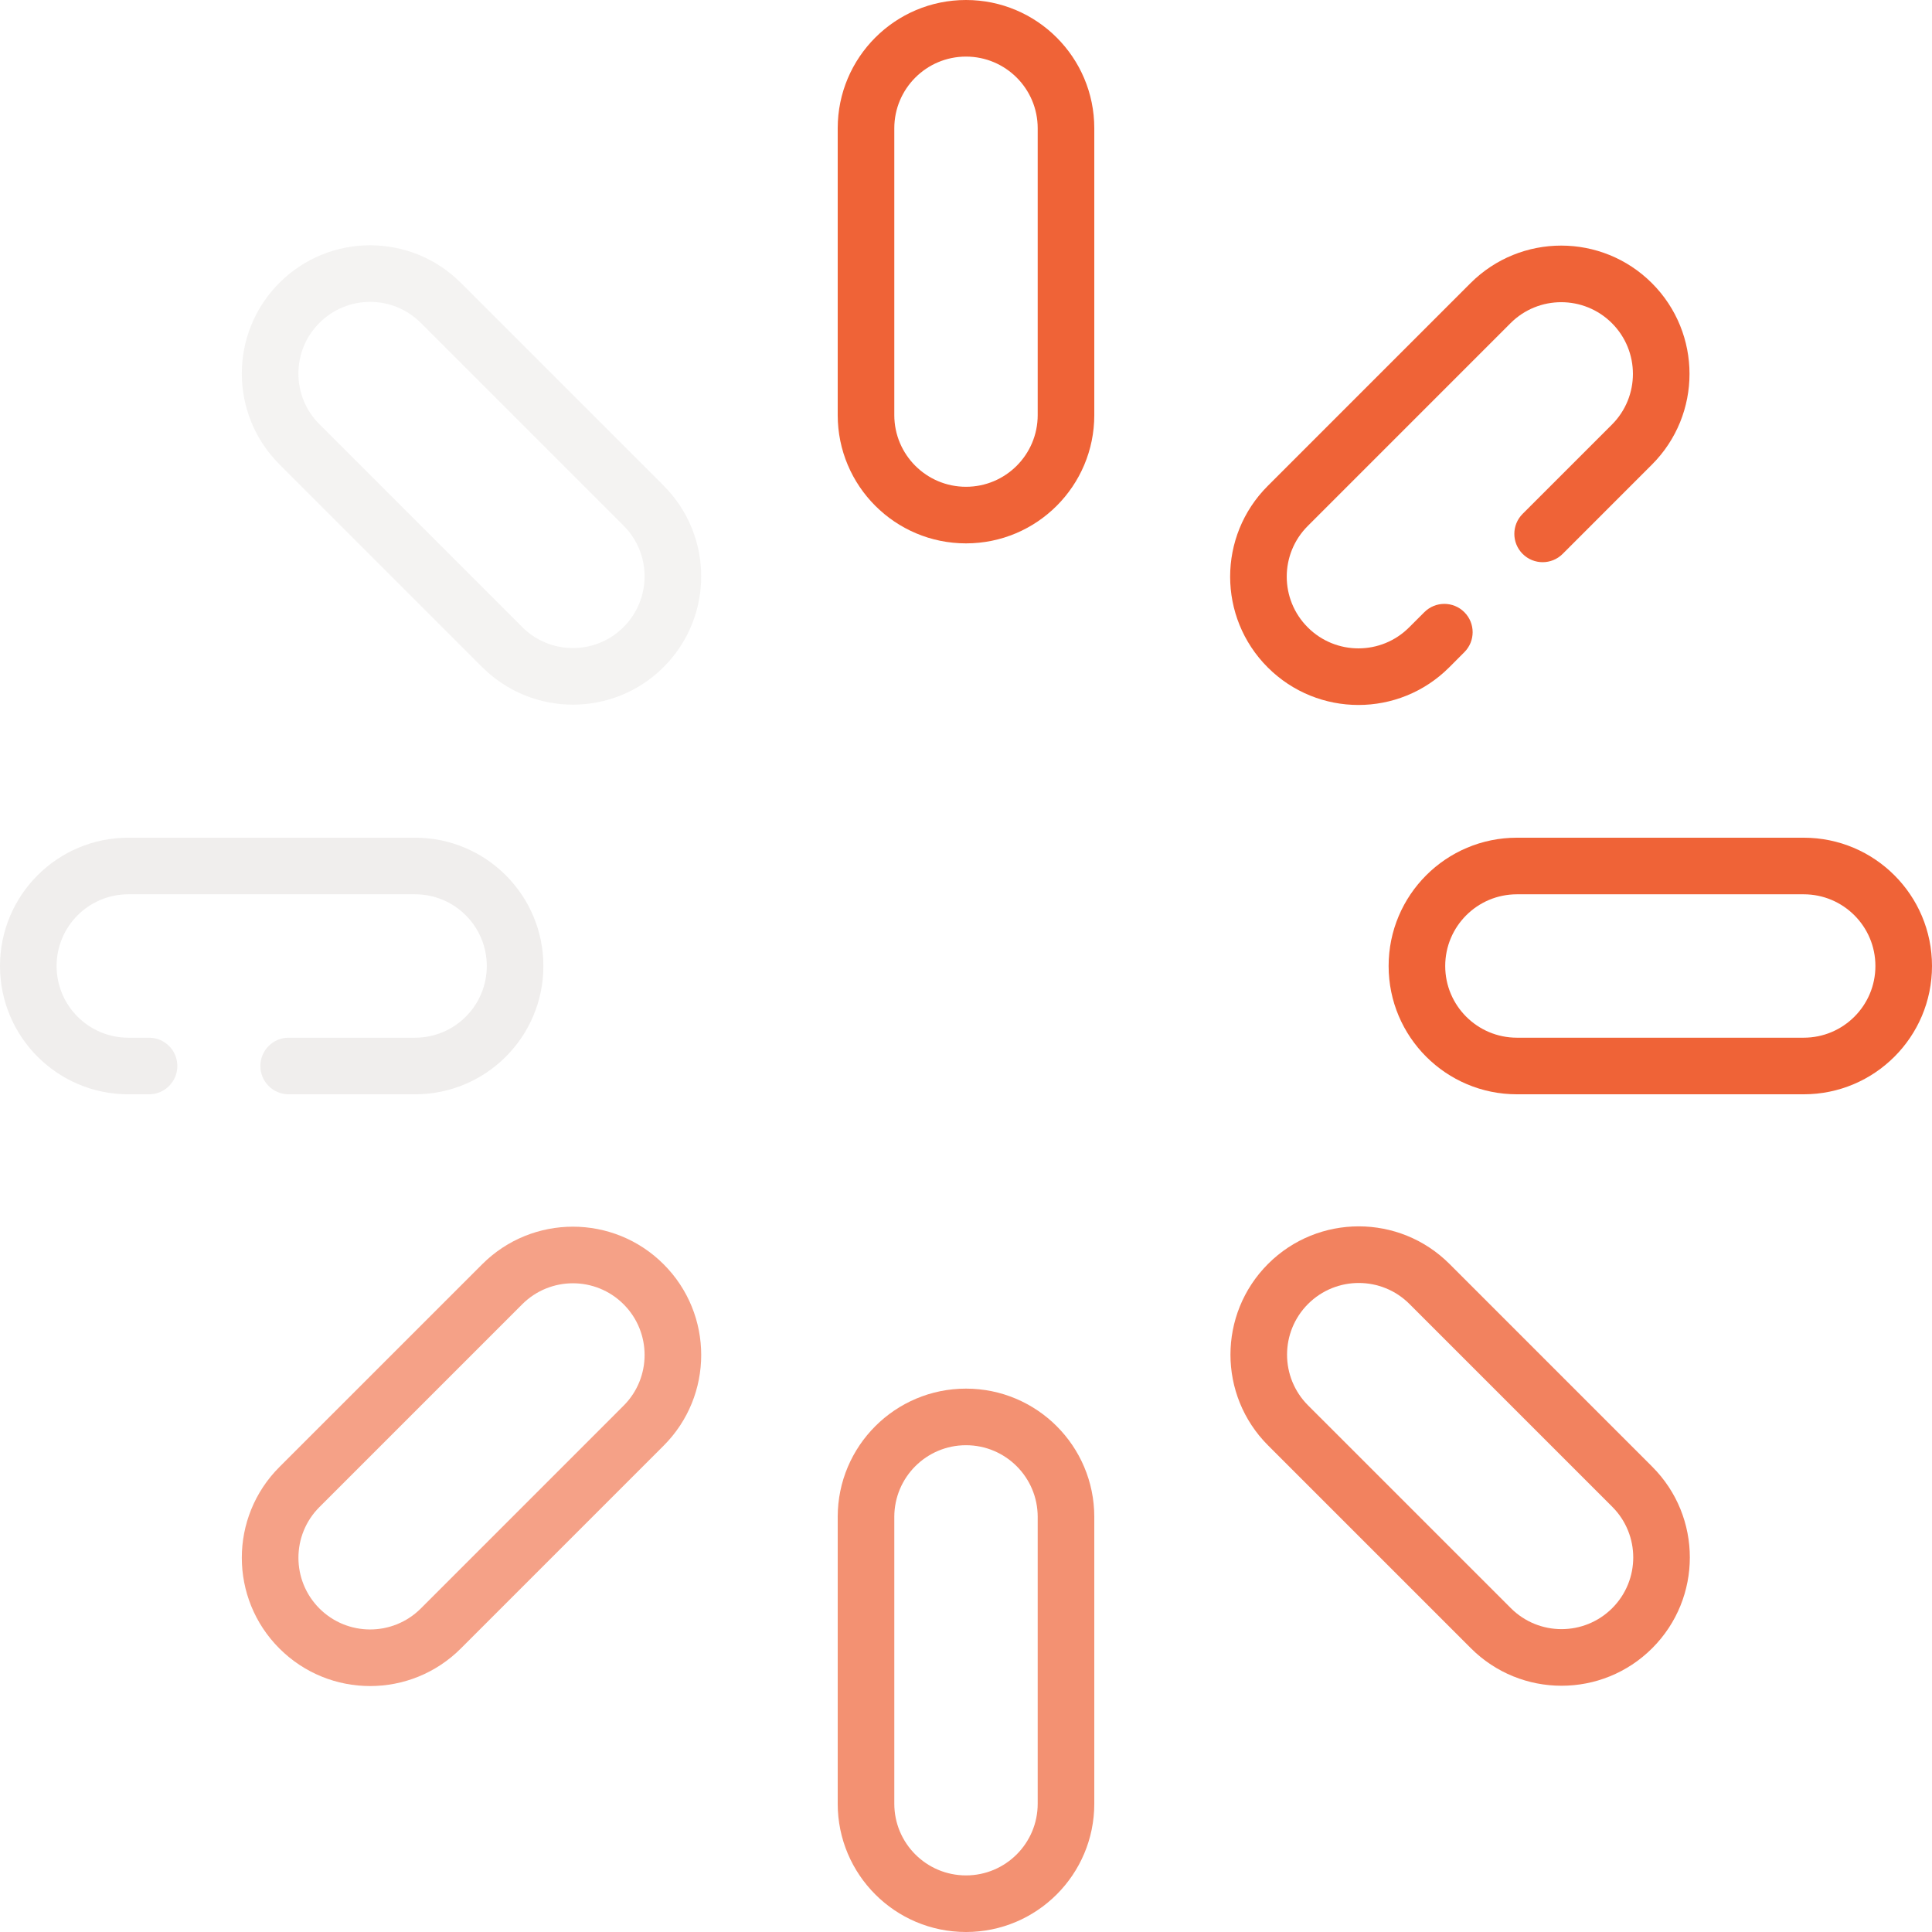 <svg width="72" height="72" viewBox="0 0 72 72" fill="none" xmlns="http://www.w3.org/2000/svg">
<path fill-rule="evenodd" clip-rule="evenodd" d="M38.672 15.469V4.781C38.672 3.306 37.476 2.109 36 2.109C34.524 2.109 33.328 3.306 33.328 4.781V15.469C33.328 16.944 34.524 18.141 36 18.141C37.476 18.141 38.672 16.944 38.672 15.469ZM36 0C33.359 0 31.219 2.141 31.219 4.781V15.469C31.219 18.109 33.359 20.25 36 20.25C38.641 20.25 40.781 18.109 40.781 15.469V4.781C40.781 2.141 38.641 0 36 0Z" fill="#EF6337"/>
<path opacity="0.3" fill-rule="evenodd" clip-rule="evenodd" d="M23.239 19.59L15.682 12.033C14.639 10.989 12.947 10.989 11.904 12.033C10.86 13.076 10.86 14.768 11.904 15.811L19.461 23.368C20.504 24.412 22.196 24.412 23.239 23.368C24.283 22.325 24.283 20.633 23.239 19.59ZM10.412 10.541C8.545 12.408 8.545 15.435 10.412 17.303L17.969 24.86C19.837 26.727 22.864 26.727 24.731 24.86C26.598 22.993 26.598 19.965 24.731 18.098L17.174 10.541C15.307 8.674 12.279 8.674 10.412 10.541Z" fill="#DAD5D2"/>
<path opacity="0.7" fill-rule="evenodd" clip-rule="evenodd" d="M38.672 67.219V56.531C38.672 55.056 37.476 53.859 36 53.859C34.524 53.859 33.328 55.056 33.328 56.531V67.219C33.328 68.694 34.524 69.891 36 69.891C37.476 69.891 38.672 68.694 38.672 67.219ZM36 51.75C33.359 51.75 31.219 53.891 31.219 56.531V67.219C31.219 69.859 33.359 72 36 72C38.641 72 40.781 69.859 40.781 67.219V56.531C40.781 53.891 38.641 51.75 36 51.75Z" fill="#EF6337"/>
<path fill-rule="evenodd" clip-rule="evenodd" d="M67.219 33.328H56.531C55.056 33.328 53.859 34.524 53.859 36C53.859 37.476 55.056 38.672 56.531 38.672H67.219C68.694 38.672 69.891 37.476 69.891 36C69.891 34.524 68.694 33.328 67.219 33.328ZM51.75 36C51.75 38.641 53.891 40.781 56.531 40.781H67.219C69.859 40.781 72 38.641 72 36C72 33.359 69.859 31.219 67.219 31.219H56.531C53.891 31.219 51.75 33.359 51.75 36Z" fill="#EF6337"/>
<path opacity="0.8" fill-rule="evenodd" clip-rule="evenodd" d="M60.083 56.152L52.526 48.595C51.483 47.552 49.791 47.552 48.747 48.595C47.704 49.639 47.704 51.33 48.747 52.374L56.305 59.931C57.348 60.974 59.04 60.974 60.083 59.931C61.127 58.887 61.127 57.196 60.083 56.152ZM47.256 47.103C45.389 48.971 45.389 51.998 47.256 53.865L54.813 61.422C56.68 63.29 59.708 63.29 61.575 61.422C63.442 59.555 63.442 56.528 61.575 54.661L54.018 47.103C52.15 45.236 49.123 45.236 47.256 47.103Z" fill="#EF6337"/>
<path opacity="0.6" fill-rule="evenodd" clip-rule="evenodd" d="M15.683 59.943L23.24 52.385C24.283 51.342 24.283 49.65 23.24 48.607C22.197 47.563 20.505 47.563 19.461 48.607L11.904 56.164C10.861 57.207 10.861 58.899 11.904 59.943C12.947 60.986 14.639 60.986 15.683 59.943ZM24.731 47.115C22.864 45.248 19.837 45.248 17.97 47.115L10.412 54.672C8.545 56.54 8.545 59.567 10.412 61.434C12.28 63.301 15.307 63.301 17.174 61.434L24.731 53.877C26.599 52.01 26.599 48.982 24.731 47.115Z" fill="#EF6337"/>
<path fill-rule="evenodd" clip-rule="evenodd" d="M54.572 22.814C54.16 22.402 53.492 22.402 53.081 22.814L52.514 23.38C51.471 24.424 49.779 24.424 48.736 23.38C47.692 22.337 47.692 20.645 48.736 19.602L56.293 12.044C57.336 11.001 59.028 11.001 60.072 12.044C61.115 13.088 61.115 14.78 60.072 15.823L56.744 19.15C56.332 19.562 56.332 20.23 56.744 20.642C57.156 21.054 57.824 21.054 58.236 20.642L61.563 17.314C63.43 15.447 63.43 12.42 61.563 10.553C59.696 8.686 56.669 8.686 54.801 10.553L47.244 18.11C45.377 19.977 45.377 23.005 47.244 24.872C49.111 26.739 52.139 26.739 54.006 24.872L54.572 24.305C54.984 23.893 54.984 23.226 54.572 22.814Z" fill="#EF6337"/>
<path opacity="0.4" fill-rule="evenodd" clip-rule="evenodd" d="M4.781 33.328H15.469C16.944 33.328 18.141 34.524 18.141 36C18.141 37.476 16.944 38.672 15.469 38.672H10.758C10.175 38.672 9.703 39.144 9.703 39.727C9.703 40.309 10.175 40.781 10.758 40.781H15.469C18.109 40.781 20.25 38.641 20.25 36C20.25 33.359 18.109 31.219 15.469 31.219H4.781C2.141 31.219 0 33.359 0 36C0 38.641 2.141 40.781 4.781 40.781H5.555C6.137 40.781 6.609 40.309 6.609 39.727C6.609 39.144 6.137 38.672 5.555 38.672H4.781C3.306 38.672 2.109 37.476 2.109 36C2.109 34.524 3.306 33.328 4.781 33.328Z" fill="#DAD5D2"/>
</svg>
